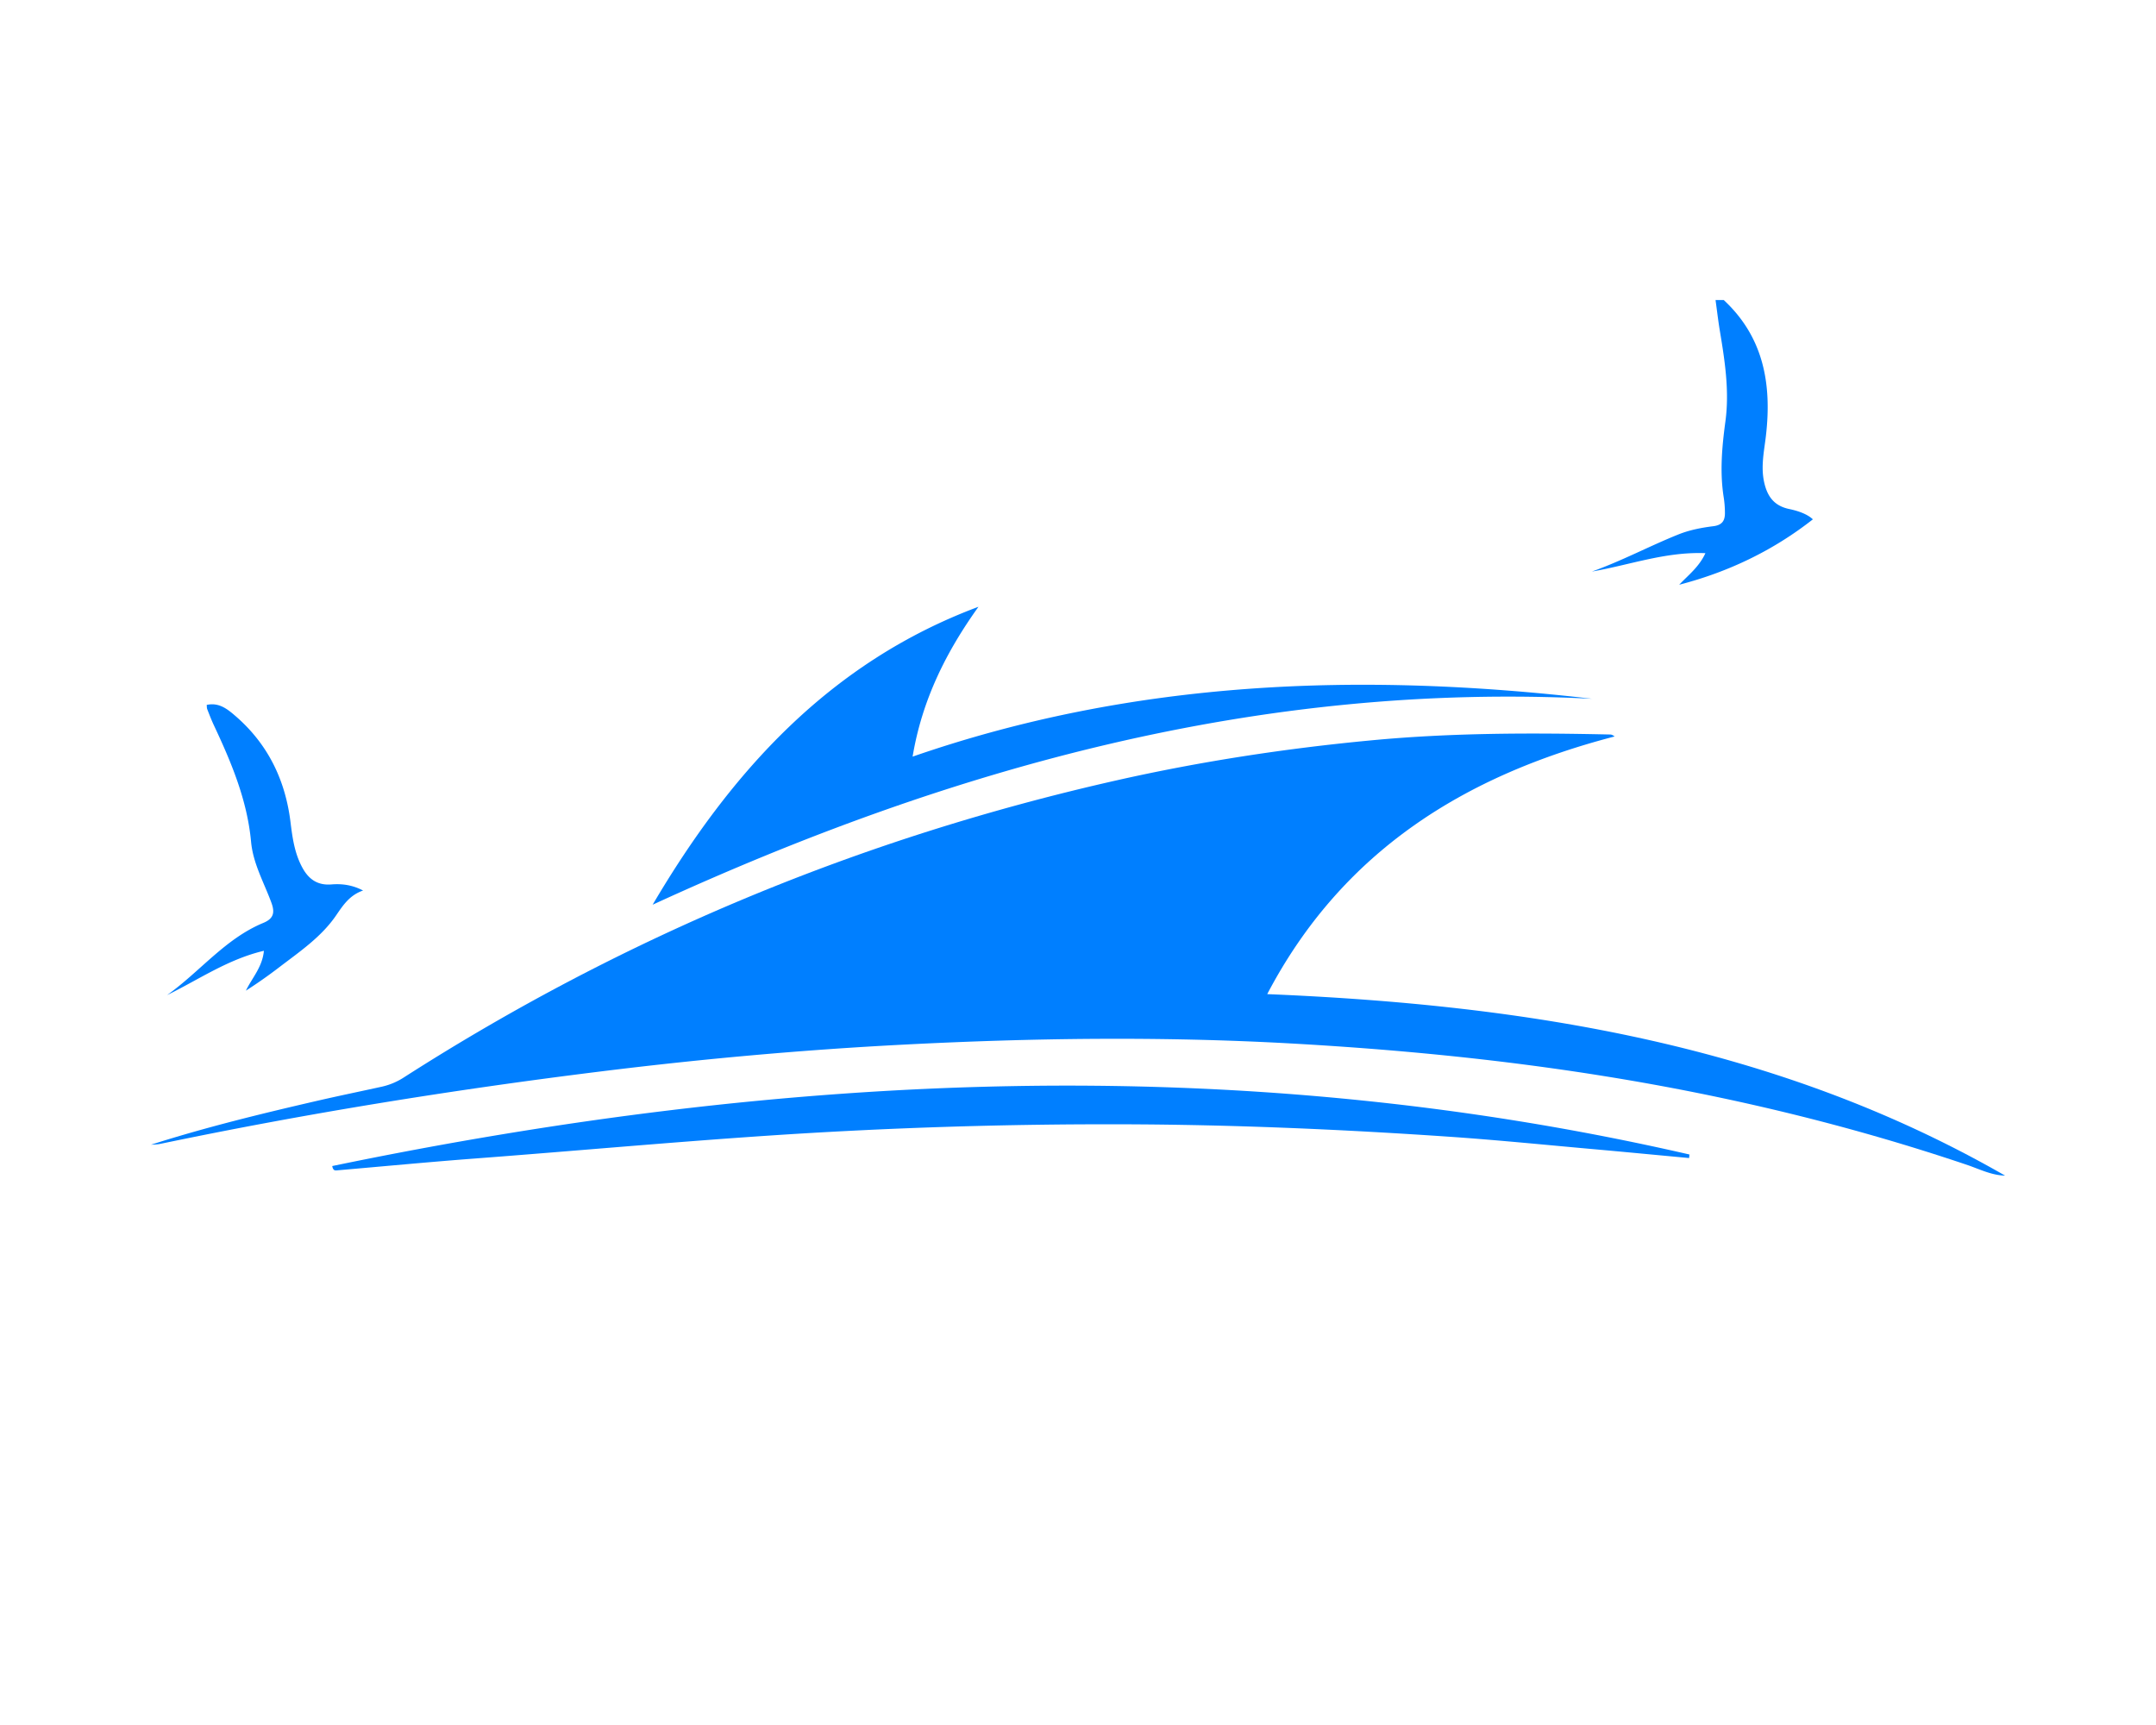<?xml version="1.0" standalone="no"?><!DOCTYPE svg PUBLIC "-//W3C//DTD SVG 1.1//EN" "http://www.w3.org/Graphics/SVG/1.1/DTD/svg11.dtd"><svg t="1641452515757" class="icon" viewBox="0 0 1280 1024" version="1.1" xmlns="http://www.w3.org/2000/svg" p-id="14270" xmlns:xlink="http://www.w3.org/1999/xlink" width="160" height="128"><defs><style type="text/css"></style></defs><path d="M1023.36 178.099c23.757 22.054 28.595 49.997 25.062 80.538-1.037 9.024-3.059 17.83-1.165 27.123 1.843 8.896 6.003 14.554 15.078 16.422 5.517 1.165 10.778 3.085 13.952 6.106-23.488 18.458-50.086 31.245-79.36 38.822 5.44-5.747 11.84-10.598 15.565-18.739-23.731-0.96-45.171 7.104-67.379 10.906 17.638-6.259 34.01-15.053 51.2-21.965 6.758-2.714 13.888-4.083 21.018-4.966 5.286-0.691 6.81-3.482 6.746-8.013a61.248 61.248 0 0 0-0.678-8.806c-2.458-15.245-1.075-30.272 0.986-45.542 2.406-17.894-0.358-35.84-3.328-53.619-0.998-6.054-1.715-12.173-2.547-18.253l4.851-0.013zM89.6 679.539c32.294-10.317 65.216-18.342 98.214-25.958 13.005-3.008 26.099-5.683 39.155-8.563a40.154 40.154 0 0 0 13.146-5.658c130.573-83.597 271.642-142.042 422.861-176.141 49.946-11.264 100.454-18.957 151.373-23.757 47.091-4.454 94.349-4.493 141.606-3.443 0.742 0.013 1.446 0.269 2.637 1.165-89.216 23.155-161.856 68.262-206.246 152.947 154.278 6.387 302.861 30.08 438.054 107.738-8.166-0.192-15.322-3.93-22.784-6.438-70.054-23.629-141.658-40.794-214.643-52.531-62.221-10.035-124.838-16.064-187.763-19.546-76.25-4.186-152.461-3.187-228.634 0.755-60.518 3.11-120.883 8.576-181.018 16.064-87.373 10.854-174.246 24.87-260.454 42.867-1.779 0.371-3.661 0.346-5.504 0.499z" fill="#007fff" p-id="14271"></path><path d="M387.469 537.062c46.451-78.886 105.254-143.962 193.446-176.87-19.11 26.688-33.485 55.181-39.104 88.96 131.968-45.76 266.765-50.214 403.43-34.342-197.03-10.112-380.582 40.768-557.773 122.253zM1002.816 687.437c-18.125-1.677-36.262-3.43-54.413-5.056-29.094-2.573-58.202-5.542-87.347-7.552-64.026-4.39-128.141-7.181-192.294-7.411a3017.715 3017.715 0 0 0-213.312 6.771c-57.805 3.891-115.507 9.152-173.274 13.517-27.52 2.086-54.963 4.698-82.445 7.078-1.165 0.102-2.086-0.294-2.483-2.598 268.237-55.526 536.691-68.634 805.773-6.848-0.09 0.691-0.141 1.395-0.205 2.099zM215.552 528.627c-7.923 2.726-11.853 8.691-15.962 14.707-8.781 12.851-21.581 21.504-33.69 30.758a285.696 285.696 0 0 1-19.917 13.99c3.661-7.59 9.83-14.029 10.688-23.667-21.376 5.018-38.707 17.126-57.472 26.291 19.469-13.837 34.483-33.446 57.05-42.816 6.08-2.496 7.066-5.978 4.928-11.891-4.378-11.994-10.931-23.309-12.122-36.339-2.291-24.666-11.674-47.002-22.054-69.082-1.472-3.136-2.714-6.387-3.981-9.626-0.256-0.666-0.192-1.472-0.294-2.496 7.053-1.574 12.019 2.253 16.627 6.208 19.418 16.602 29.939 37.926 33.088 63.13 1.139 9.267 2.381 18.522 6.925 26.995 3.789 7.104 9.088 10.906 17.408 10.227 6.195-0.486 12.275 0.243 18.778 3.61z" fill="#007fff" p-id="14272"></path></svg>